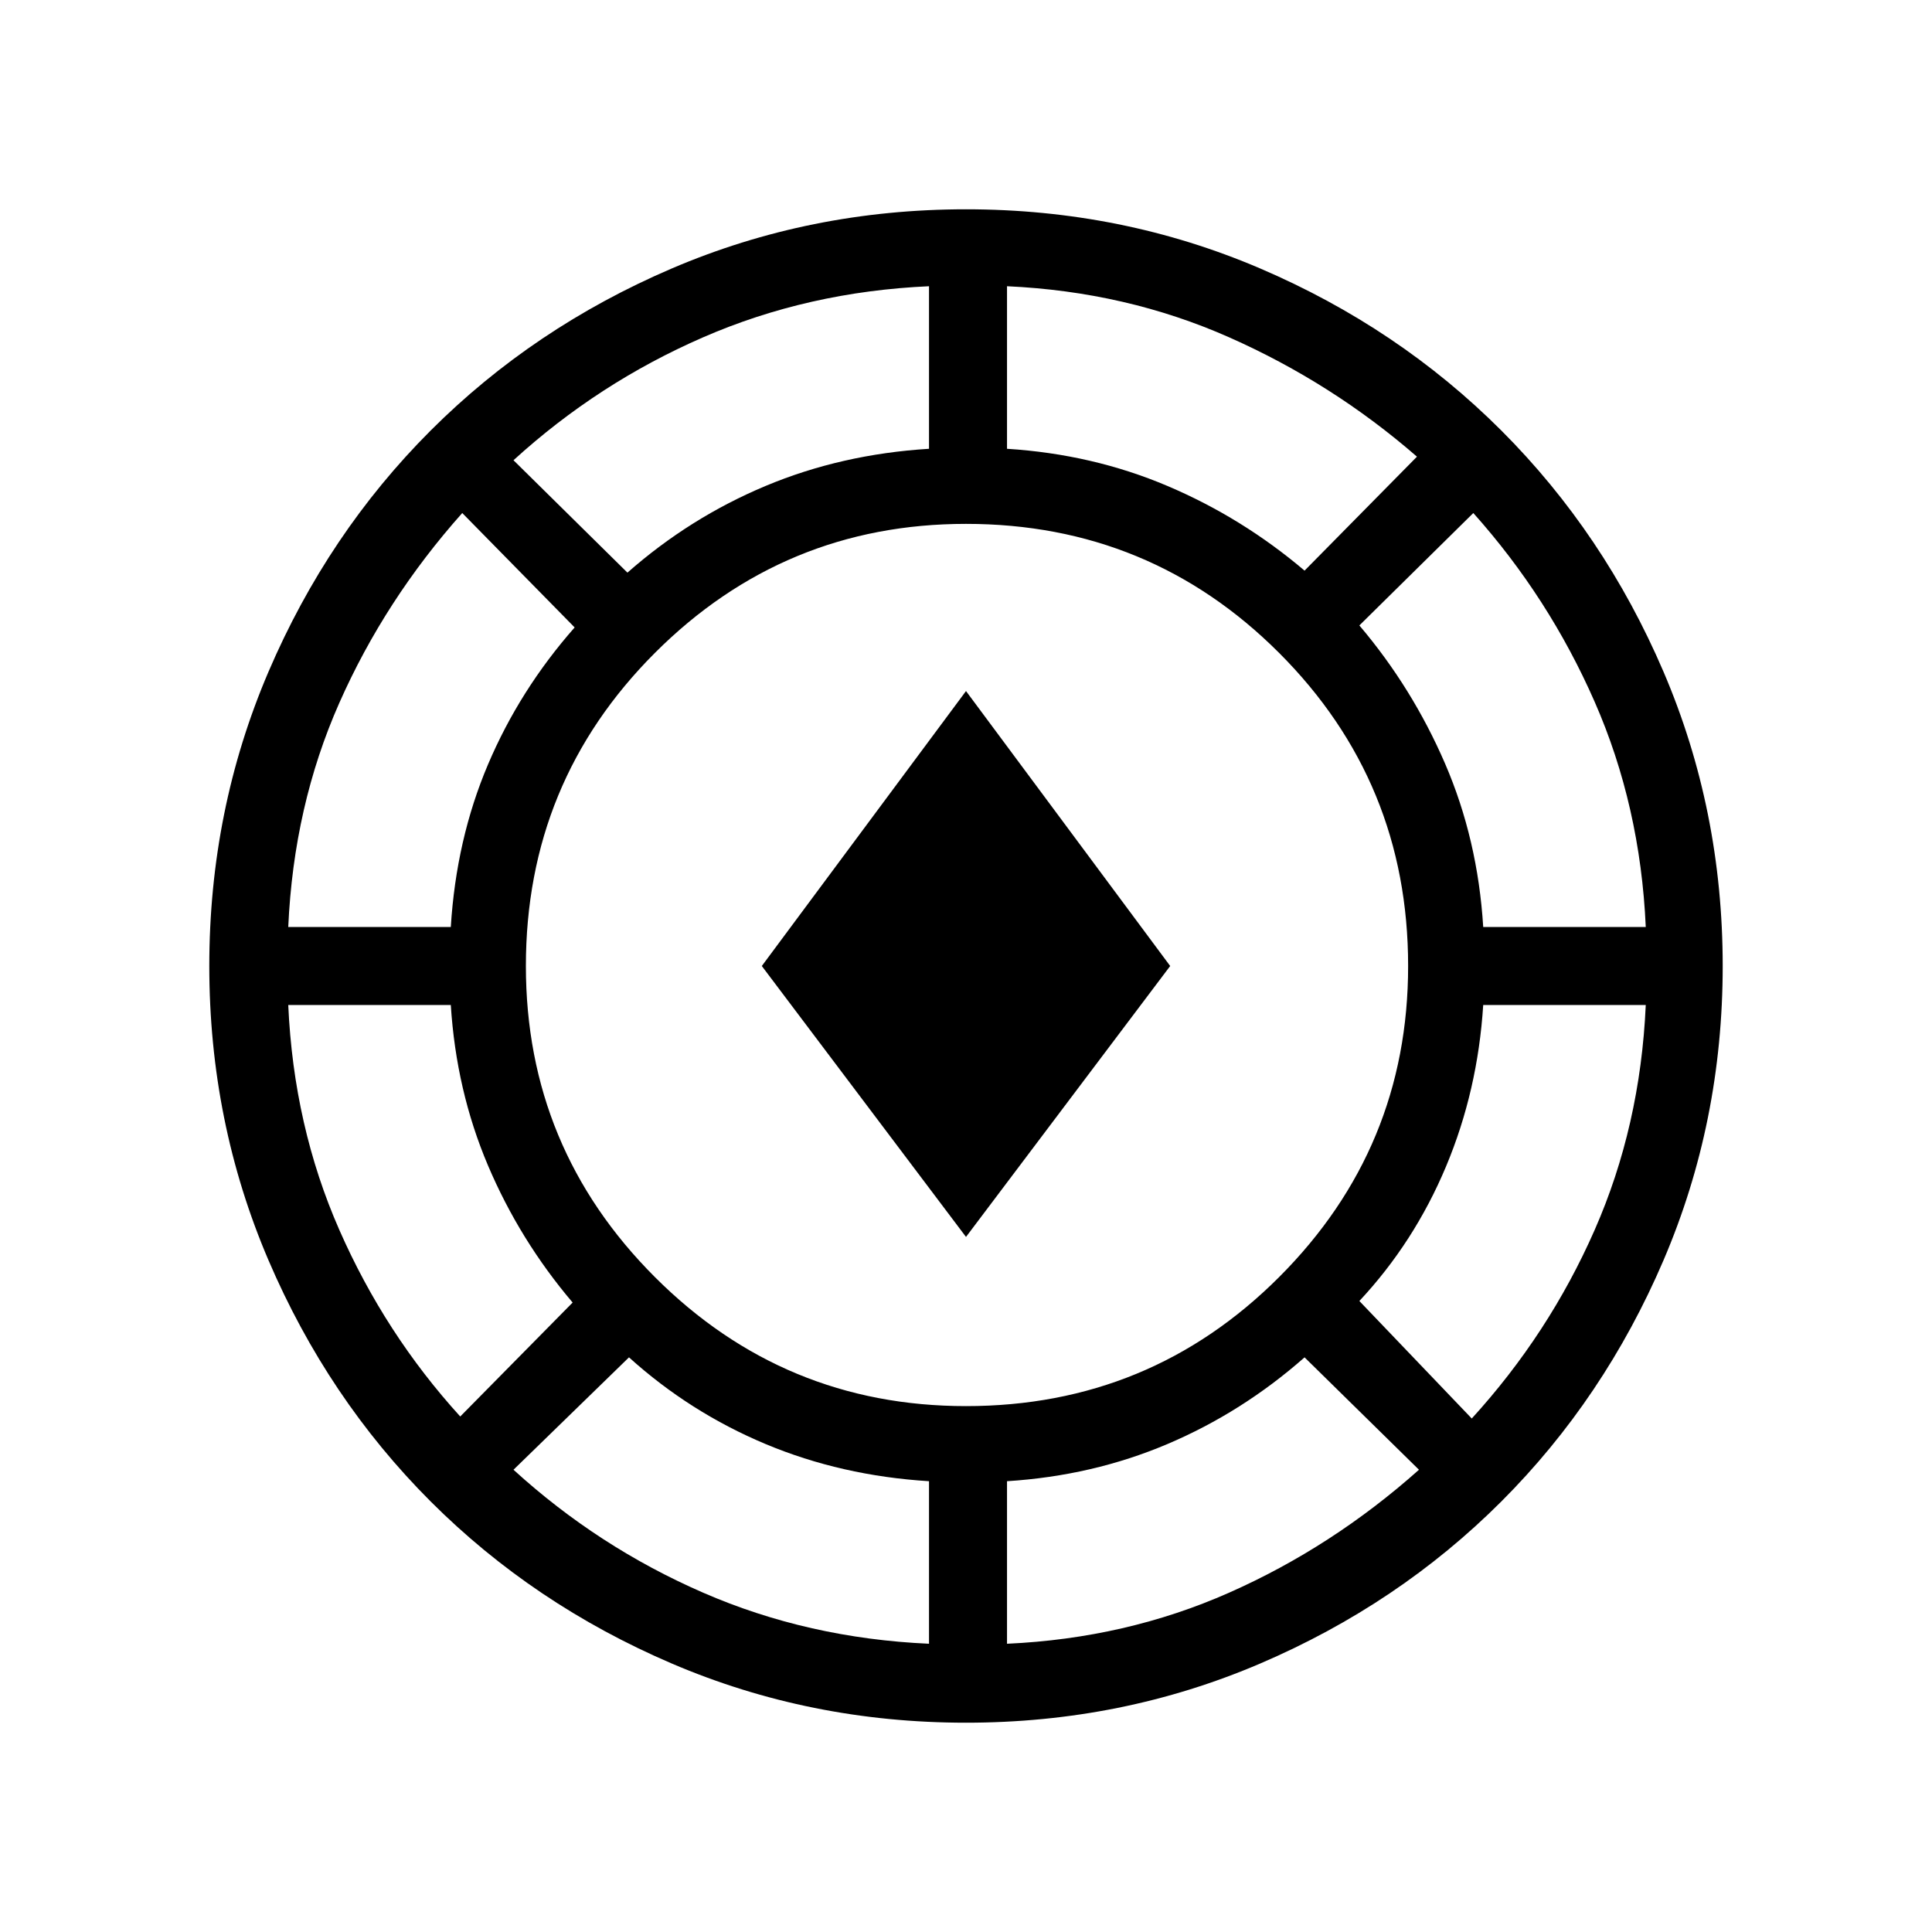 <svg xmlns="http://www.w3.org/2000/svg" height="48" viewBox="0 -960 960 960" width="48"><path d="M480-104q-77.54 0-146.23-29.42-68.69-29.43-119.81-80.54-51.11-51.12-80.54-119.81Q104-402.46 104-480q0-77.54 29.42-146.23 29.43-68.69 80.54-119.81 51.12-51.11 119.81-80.54Q402.46-856 480-856q77.54 0 146.23 29.42 68.69 29.43 119.81 80.54 51.11 51.12 80.54 119.81Q856-557.54 856-480q0 77.54-29.42 146.23-29.43 68.69-80.54 119.81-51.12 51.11-119.81 80.54Q557.54-104 480-104Zm-18.38-39.23V-224q-43.54-2.69-81.2-18.46-37.65-15.77-67.88-43.08l-57.39 55.85q42.08 38.38 94.2 61.07 52.11 22.7 112.27 25.39Zm38.76 0q59.16-2.69 110.39-25.39 51.23-22.69 94.31-61.07l-56.85-55.85q-31 27.31-68.15 43.08-37.16 15.77-79.7 18.46v80.77ZM480-261.31q91.46 0 155.58-64.11 64.11-64.12 64.11-154.58 0-91.46-64.11-155.58-64.12-64.11-155.58-64.11-90.46 0-154.58 64.11-64.11 64.12-64.11 155.58 0 90.46 64.11 154.58 64.12 64.11 154.58 64.11Zm251.31 6.16q38.38-42.08 61.07-93.7 22.7-51.61 25.39-111.77H737q-2.69 42.54-18.46 80.2-15.77 37.65-43.08 66.88l55.85 58.39Zm-502.62-1 55.85-56.62q-26.31-31-42.08-68.15-15.77-37.16-18.46-79.7h-80.77q2.69 60.16 25.39 111.77 22.69 51.62 60.07 92.7ZM480-345.38 378.54-480 480-616.62 581.46-480 480-345.38Zm-336.77-154H224q2.69-43.54 18.46-80.7 15.77-37.15 43.08-68.15l-55.85-56.85q-38.38 43.08-61.07 94.31-22.7 51.23-25.39 111.39Zm593.77 0h80.77q-2.69-60.16-25.39-111.89-22.69-51.73-60.3-93.81l-56.62 55.85q26.31 31 42.58 68.65 16.27 37.66 18.96 81.2ZM311.77-675.46q31-27.31 68.65-43.08 37.66-15.77 81.2-18.46v-80.77q-60.16 2.69-112.27 25.39-52.12 22.69-94.2 61.07l56.62 55.85Zm336.46-1 55.85-56.62q-42.08-36.61-93.31-59.3-51.23-22.7-110.39-25.39V-737q42.54 2.69 79.7 18.46 37.15 15.77 68.15 42.08Z"/></svg>